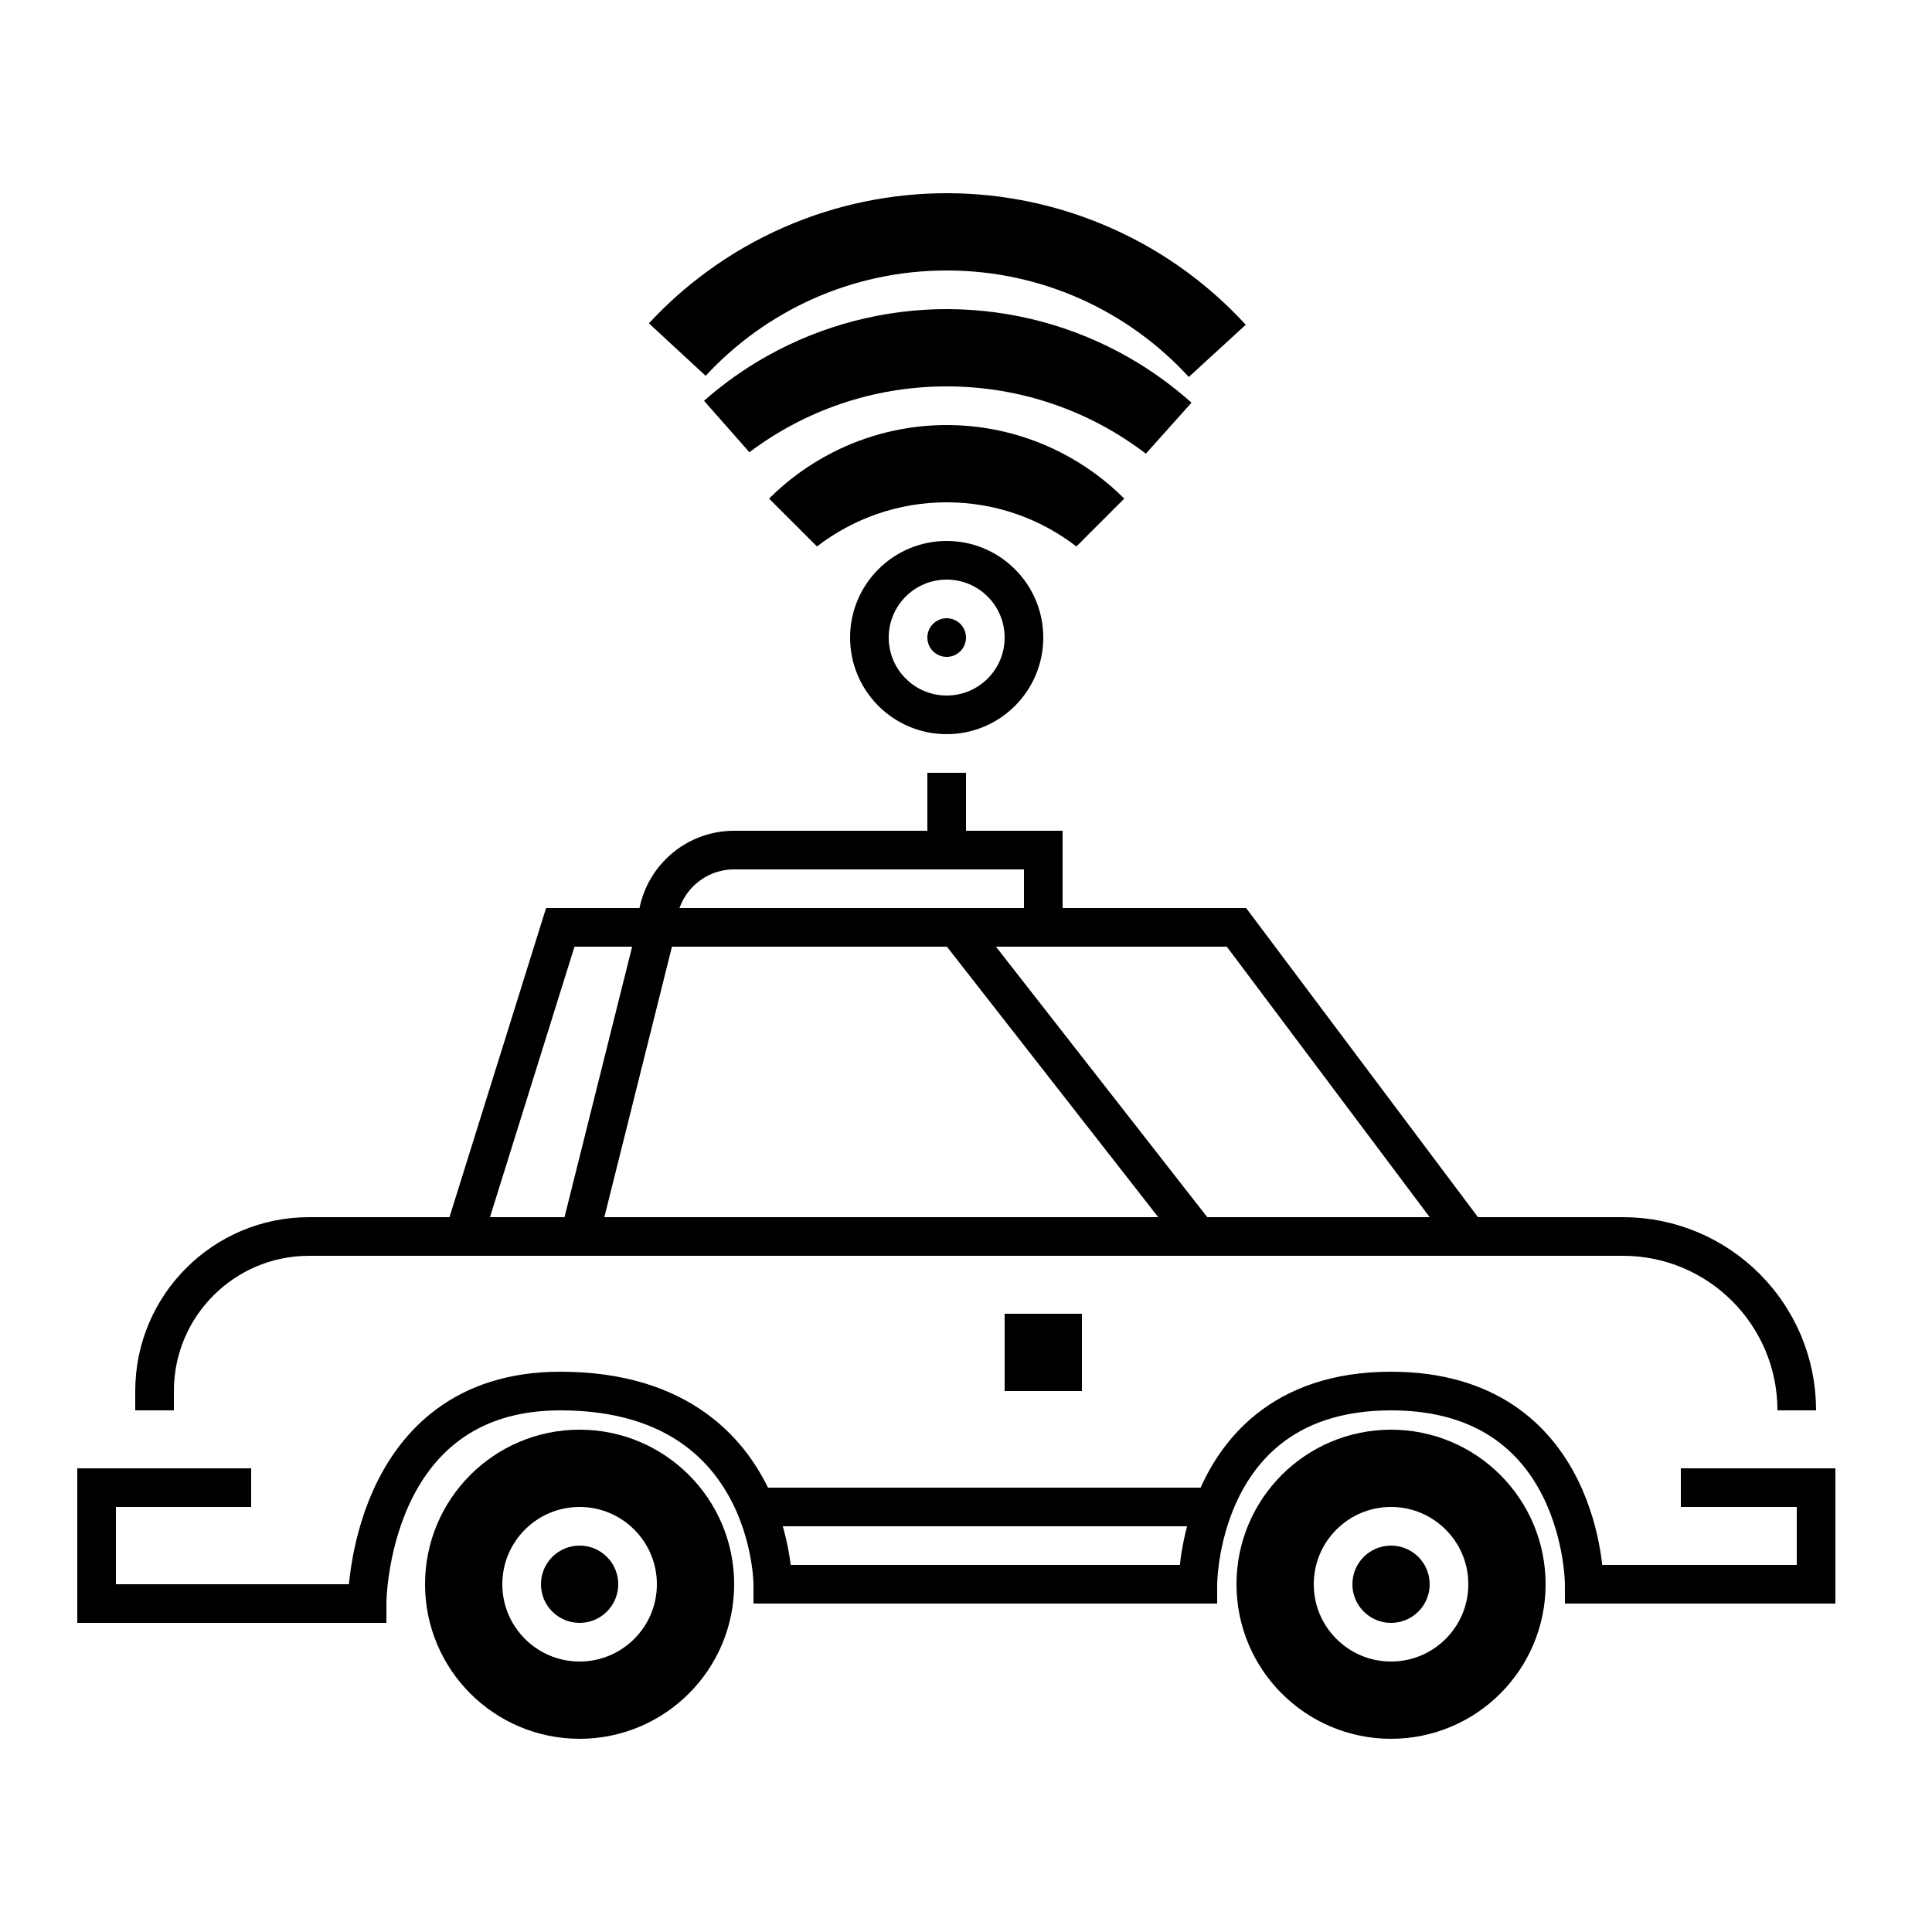 <svg width="50" height="50" viewBox="0 0 50 50" fill="none" xmlns="http://www.w3.org/2000/svg">
<circle cx="24.5" cy="16.5" r="2" stroke="black"/>
<path fill-rule="evenodd" clip-rule="evenodd" d="M27.857 14.143L29.096 12.904C28.611 12.419 28.058 12.019 27.459 11.713C26.551 11.248 25.538 11 24.5 11C23.462 11 22.449 11.248 21.541 11.713C20.942 12.019 20.389 12.419 19.904 12.903L19.904 12.904L21.143 14.143C22.072 13.426 23.236 13 24.5 13C25.764 13 26.928 13.426 27.857 14.143Z" fill="black"/>
<path fill-rule="evenodd" clip-rule="evenodd" d="M19.394 11.704C20.816 10.634 22.584 10 24.5 10C26.438 10 28.225 10.649 29.655 11.741L30.836 10.421C30.331 9.97 29.784 9.577 29.203 9.246C27.791 8.441 26.185 8.007 24.537 8C22.889 7.994 21.28 8.416 19.861 9.209C19.279 9.535 18.728 9.924 18.22 10.372L19.394 11.704Z" fill="black"/>
<path fill-rule="evenodd" clip-rule="evenodd" d="M30.766 9.756C29.212 8.062 26.98 7 24.5 7C22.035 7 19.814 8.05 18.262 9.726L16.794 8.368C17.251 7.874 17.754 7.426 18.294 7.031C18.918 6.573 19.593 6.184 20.307 5.874C21.637 5.294 23.074 4.997 24.525 5C25.977 5.004 27.412 5.308 28.739 5.894C29.452 6.208 30.125 6.6 30.747 7.06C31.285 7.459 31.785 7.909 32.24 8.405L30.766 9.756Z" fill="black"/>
<circle cx="24.5" cy="16.5" r="0.5" fill="black"/>
<circle cx="15" cy="41" r="3" stroke="black" stroke-width="2"/>
<circle cx="15" cy="41" r="1" fill="black"/>
<circle cx="36" cy="41" r="3" stroke="black" stroke-width="2"/>
<circle cx="36" cy="41" r="1" fill="black"/>
<rect x="26" y="34" width="2" height="2" fill="black"/>
<path d="M4 36.5V36C4 33.791 5.791 32 8 32V32H12M12 32L14.5 24H17M12 32H15M38 32L32 24H27M38 32H42C44.485 32 46.5 34.015 46.5 36.5V36.5M38 32H31M15 32L17 24M15 32H31M17 24H24.75M17 24V24C17 22.895 17.895 22 19 22H24.5M31 32L24.75 24M24.75 24H27M27 24V22H24.5M24.5 22V20M6.5 38.5H2.5V41.5H9.5C9.5 41.5 9.5 36 14.5 36C17.619 36 18.969 37.608 19.554 39M43.5 38.5H47V41H41C41 41 41 36 36 36C33.165 36 31.937 37.608 31.406 39M19.554 39C20 40.063 20 41 20 41H31C31 41 31 40.063 31.406 39M19.554 39H31.406" stroke="black"/>
</svg>
